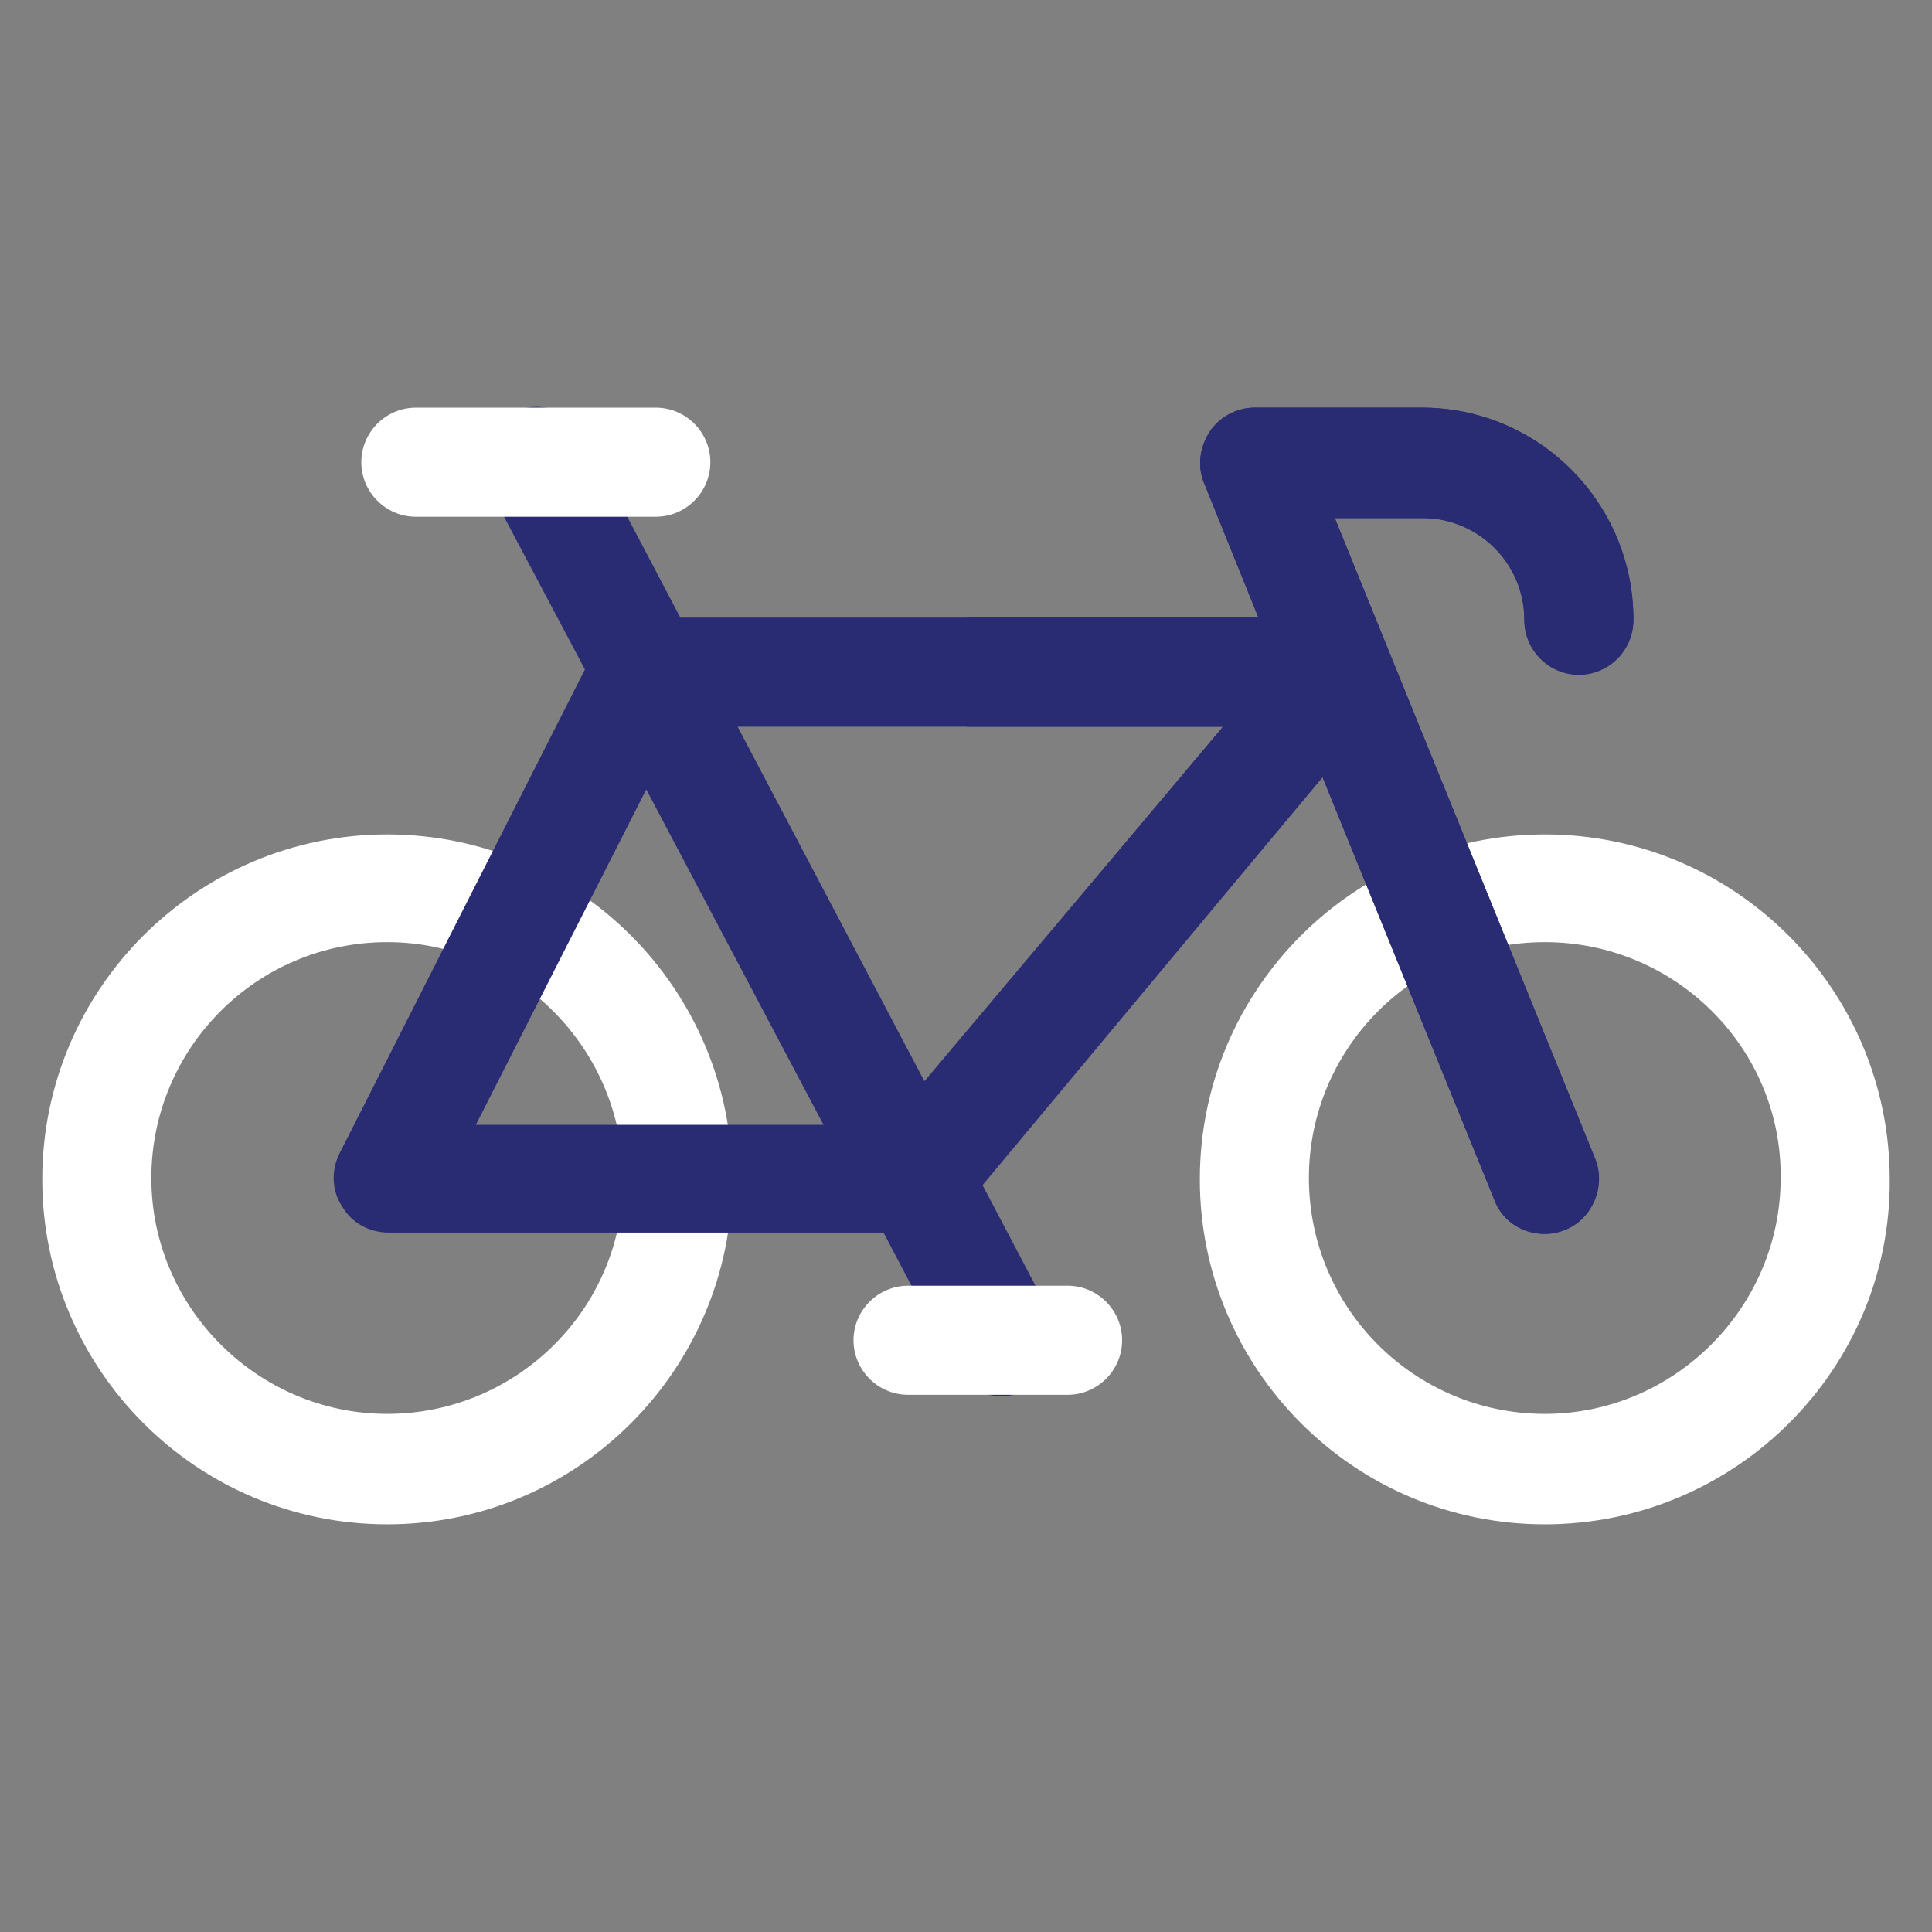 <?xml version="1.0" encoding="utf-8"?>
<!-- Generator: Adobe Illustrator 22.0.1, SVG Export Plug-In . SVG Version: 6.00 Build 0)  -->
<svg version="1.1" id="Calque_1" xmlns="http://www.w3.org/2000/svg" xmlns:xlink="http://www.w3.org/1999/xlink" x="0px" y="0px"
	 viewBox="0 0 141.7 141.7" style="enable-background:new 0 0 141.7 141.7;" xml:space="preserve">
<rect x="0" y="0" width="141.7" height="141.7" fill="#808080" stroke="none"/>
<style type="text/css">
	.st0{fill:#FFFFFF;}
	.st1{fill:#292B73;}
</style>
<g>
	<path class="st0" d="M113.3,111.8c-14,0-25.3-11.4-25.3-25.3c0-14,11.4-25.3,25.3-25.3c14,0,25.3,11.4,25.3,25.3
		C138.7,100.4,127.3,111.8,113.3,111.8z M113.3,69.1c-9.6,0-17.3,7.8-17.3,17.3c0,9.6,7.8,17.3,17.3,17.3s17.3-7.8,17.3-17.3
		C130.7,76.9,122.9,69.1,113.3,69.1z"/>
	<path class="st0" d="M28.4,111.8c-14,0-25.3-11.4-25.3-25.3c0-14,11.4-25.3,25.3-25.3c14,0,25.3,11.4,25.3,25.3
		C53.7,100.4,42.4,111.8,28.4,111.8z M28.4,69.1c-9.6,0-17.3,7.8-17.3,17.3s7.8,17.3,17.3,17.3S45.7,96,45.7,86.5S38,69.1,28.4,69.1
		z"/>
	<path class="st1" d="M111.8,45.4c0,2.2,1.8,4,4,4c2.2,0,4-1.8,4-4c0-8.5-6.9-15.5-15.5-15.5H92c-1.3,0-2.6,0.7-3.3,1.8
		c-0.7,1.1-0.9,2.5-0.4,3.7l4,9.9H49.9l-7-13.3c-1-2-3.5-2.7-5.4-1.7c-2,1-2.7,3.5-1.7,5.4l7.1,13.4l-18,35.5
		c-0.6,1.2-0.6,2.7,0.2,3.9c0.7,1.2,2,1.9,3.4,1.9h36.3l5.1,9.7c0.7,1.4,2.1,2.1,3.5,2.1c0.6,0,1.3-0.1,1.9-0.5c2-1,2.7-3.5,1.7-5.4
		l-5-9.5L97,57l12.6,31c0.6,1.6,2.1,2.5,3.7,2.5c0.5,0,1-0.1,1.5-0.3c2-0.8,3-3.2,2.2-5.2l-19.1-47h6.4
		C108.4,37.9,111.8,41.3,111.8,45.4z M34.9,82.5l12.5-24.6l13,24.6H34.9z M67.8,79.3l-13.7-26h35.6L67.8,79.3z"/>
	<path class="st0" d="M48.1,37.9H30.5c-2.2,0-4-1.8-4-4s1.8-4,4-4h17.6c2.2,0,4,1.8,4,4S50.3,37.9,48.1,37.9z"/>
	<path class="st1" d="M104.3,29.9H92c-1.3,0-2.6,0.7-3.3,1.8c-0.7,1.1-0.9,2.5-0.4,3.7l4,9.9H70.9v8h18.8L70.9,75.7v25.8
		c0.7,0.6,1.6,0.9,2.5,0.9c0.6,0,1.3-0.1,1.9-0.5c2-1,2.7-3.5,1.7-5.4l-5-9.5L97,57l12.6,31c0.6,1.6,2.1,2.5,3.7,2.5
		c0.5,0,1-0.1,1.5-0.3c2-0.8,3-3.2,2.2-5.2l-19.1-47h6.4c4.1,0,7.5,3.3,7.5,7.5c0,2.2,1.8,4,4,4c2.2,0,4-1.8,4-4
		C119.8,36.9,112.8,29.9,104.3,29.9z"/>
	<path class="st0" d="M78.3,94.3h-7.5h-4.2c-2.2,0-4,1.8-4,4c0,2.2,1.8,4,4,4h4.2h7.5c2.2,0,4-1.8,4-4
		C82.3,96.1,80.5,94.3,78.3,94.3z"/>
</g>
</svg>
